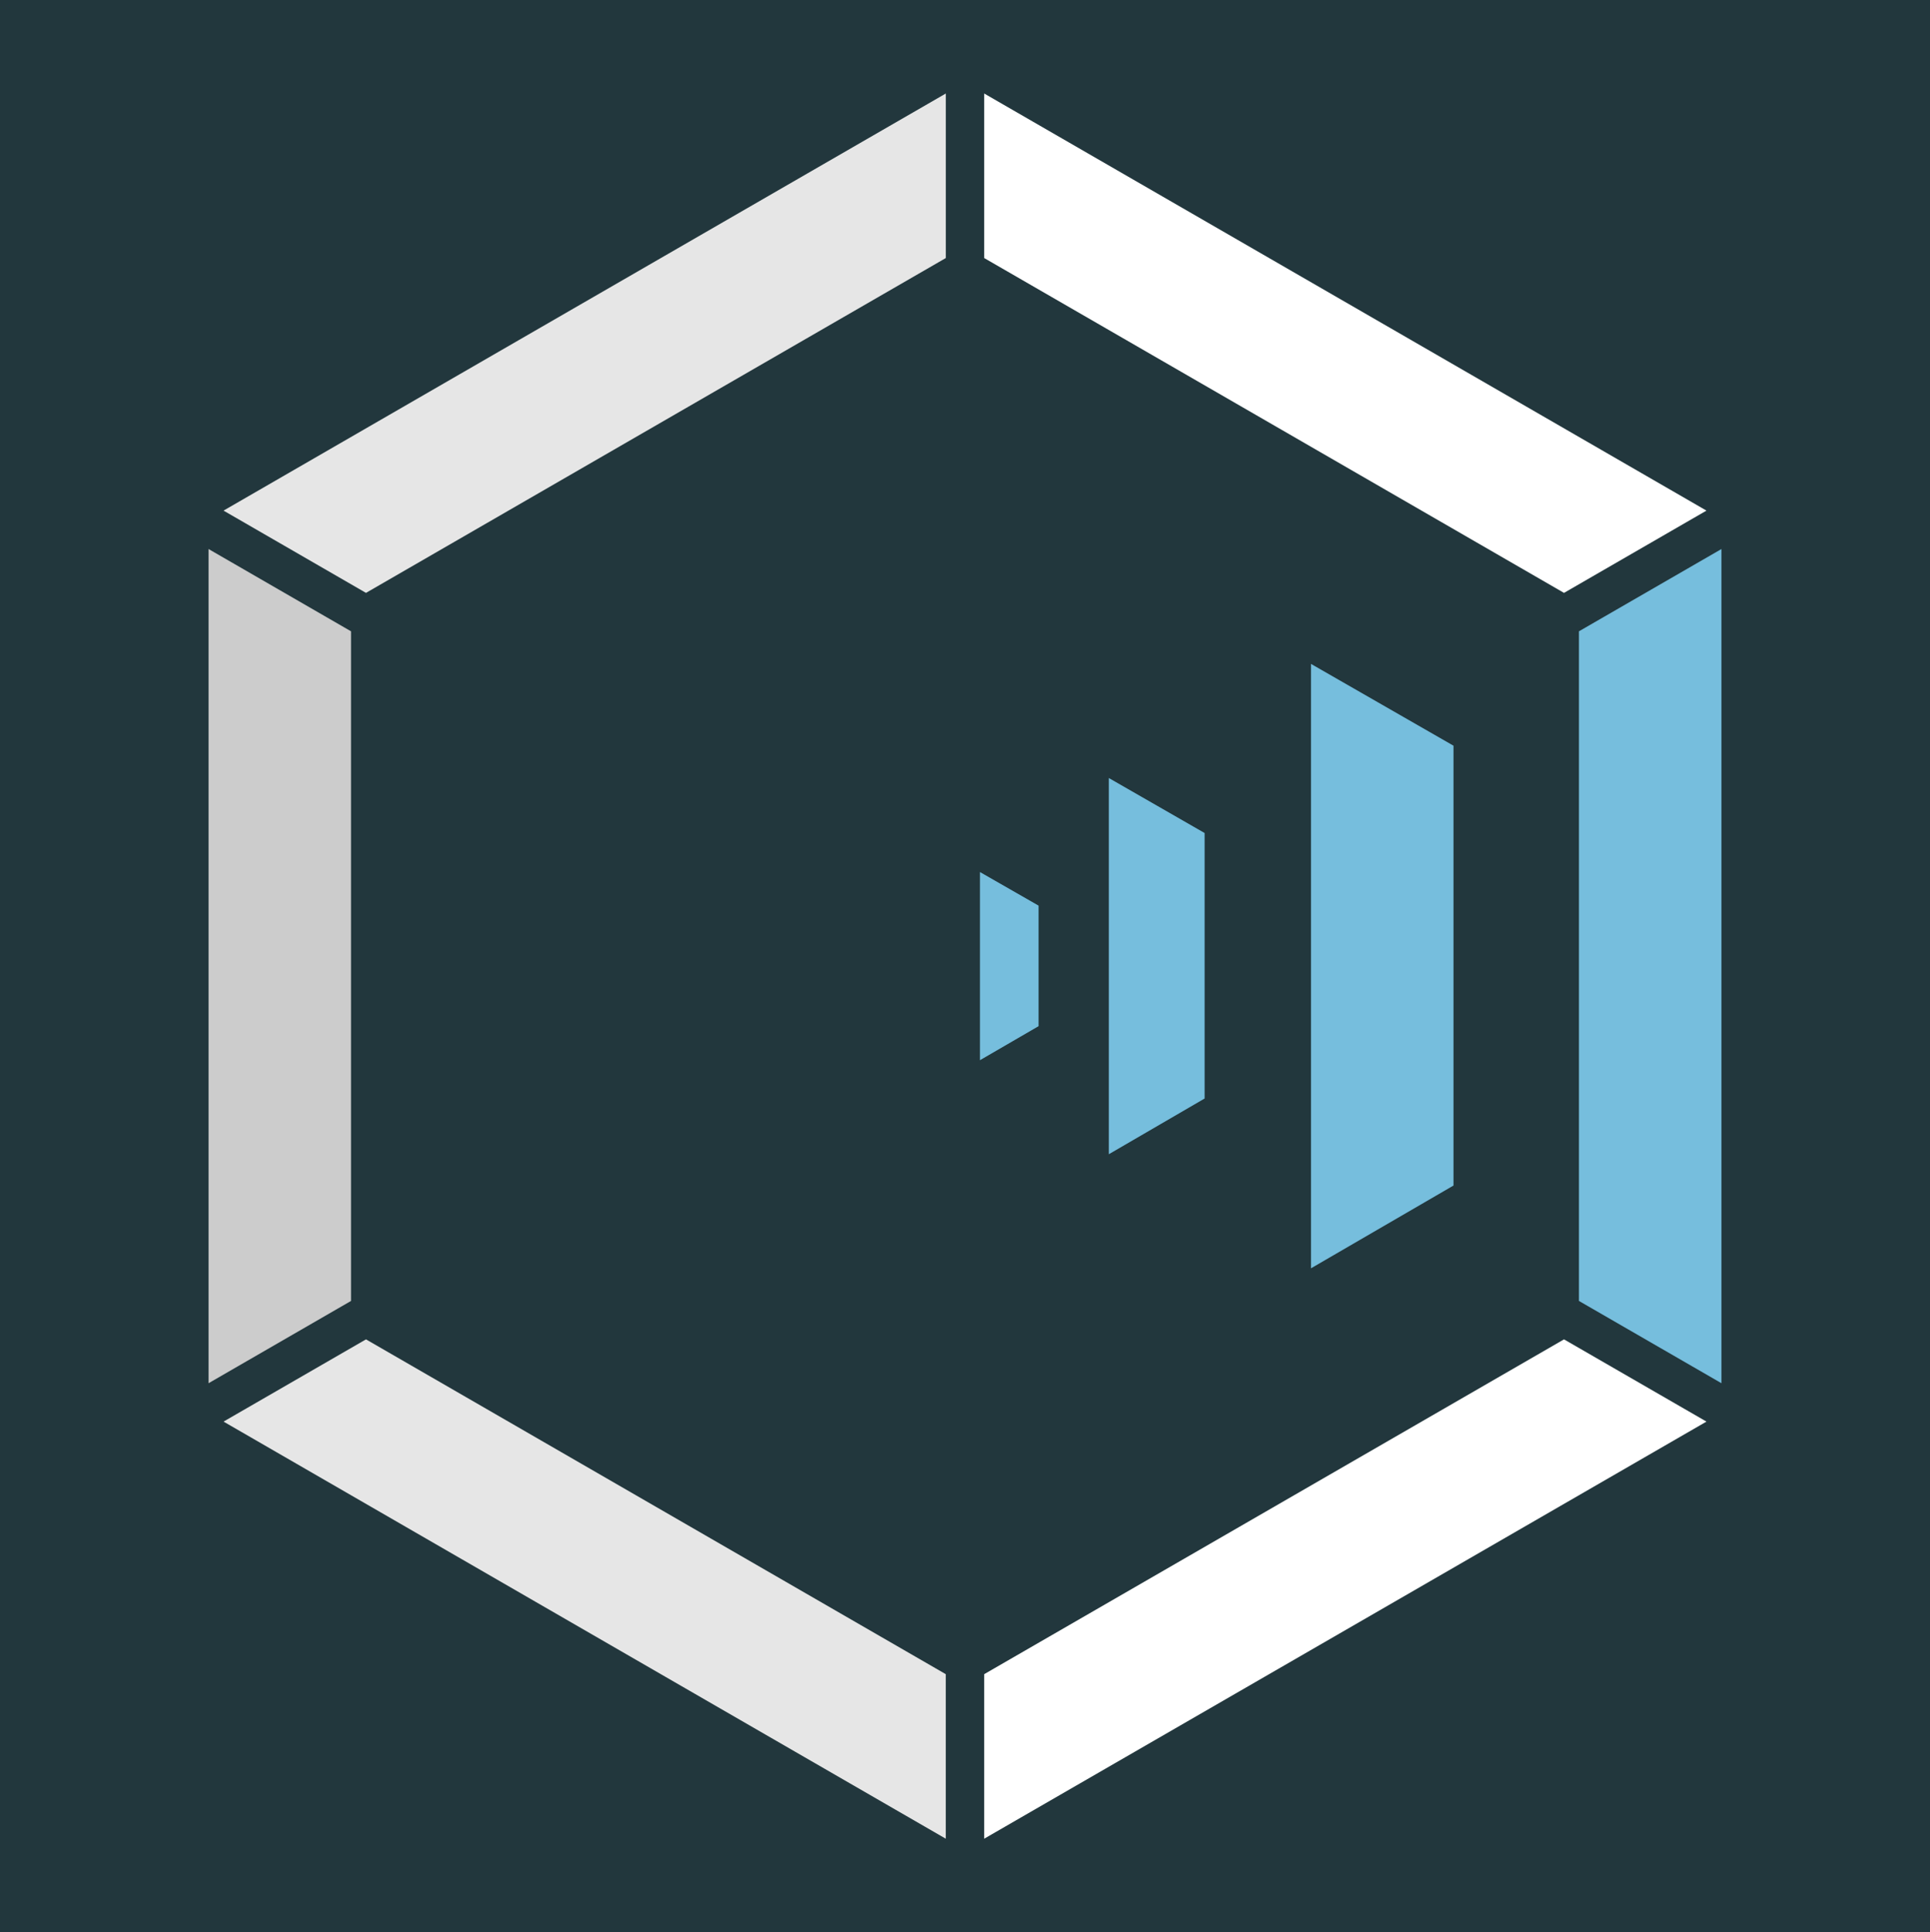 <svg xmlns="http://www.w3.org/2000/svg" viewBox="0 0 515.53 516"><defs><style>.cls-1{fill:#22373d}.cls-2{fill:#ccc}.cls-3{fill:#76bedd}.cls-4{fill:#e6e6e6}.cls-5{fill:#fff}</style></defs><g id="Layer_2" data-name="Layer 2"><g id="Layer_1-2" data-name="Layer 1"><rect width="515.53" height="516" class="cls-1"/><polygon points="93.76 168.59 55.71 146.62 55.71 369.39 93.76 347.42 93.76 168.59" class="cls-2"/><polygon points="459.82 146.62 459.82 369.39 421.76 347.42 421.76 168.59 459.82 146.62" class="cls-3"/><polygon points="97.76 357.68 59.71 379.64 252.63 491.03 252.63 447.09 97.76 357.68" class="cls-4"/><polygon points="417.77 357.68 455.82 379.64 262.89 491.03 262.89 447.09 417.77 357.68" class="cls-5"/><polygon points="262.89 24.97 455.82 136.36 417.77 158.33 262.89 68.91 262.89 24.97" class="cls-5"/><polygon points="252.64 24.97 59.71 136.36 97.76 158.33 252.64 68.91 252.64 24.97" class="cls-4"/><polygon points="296.18 308.24 296.18 207.77 321.77 222.46 321.77 293.36 296.18 308.24" class="cls-3"/><polygon points="261.76 283.13 261.76 232.88 277.42 241.85 277.42 274.04 261.76 283.13" class="cls-3"/><polygon points="350.19 338.7 350.19 177.3 388.25 199.14 388.25 316.6 350.19 338.7" class="cls-3"/></g></g></svg>